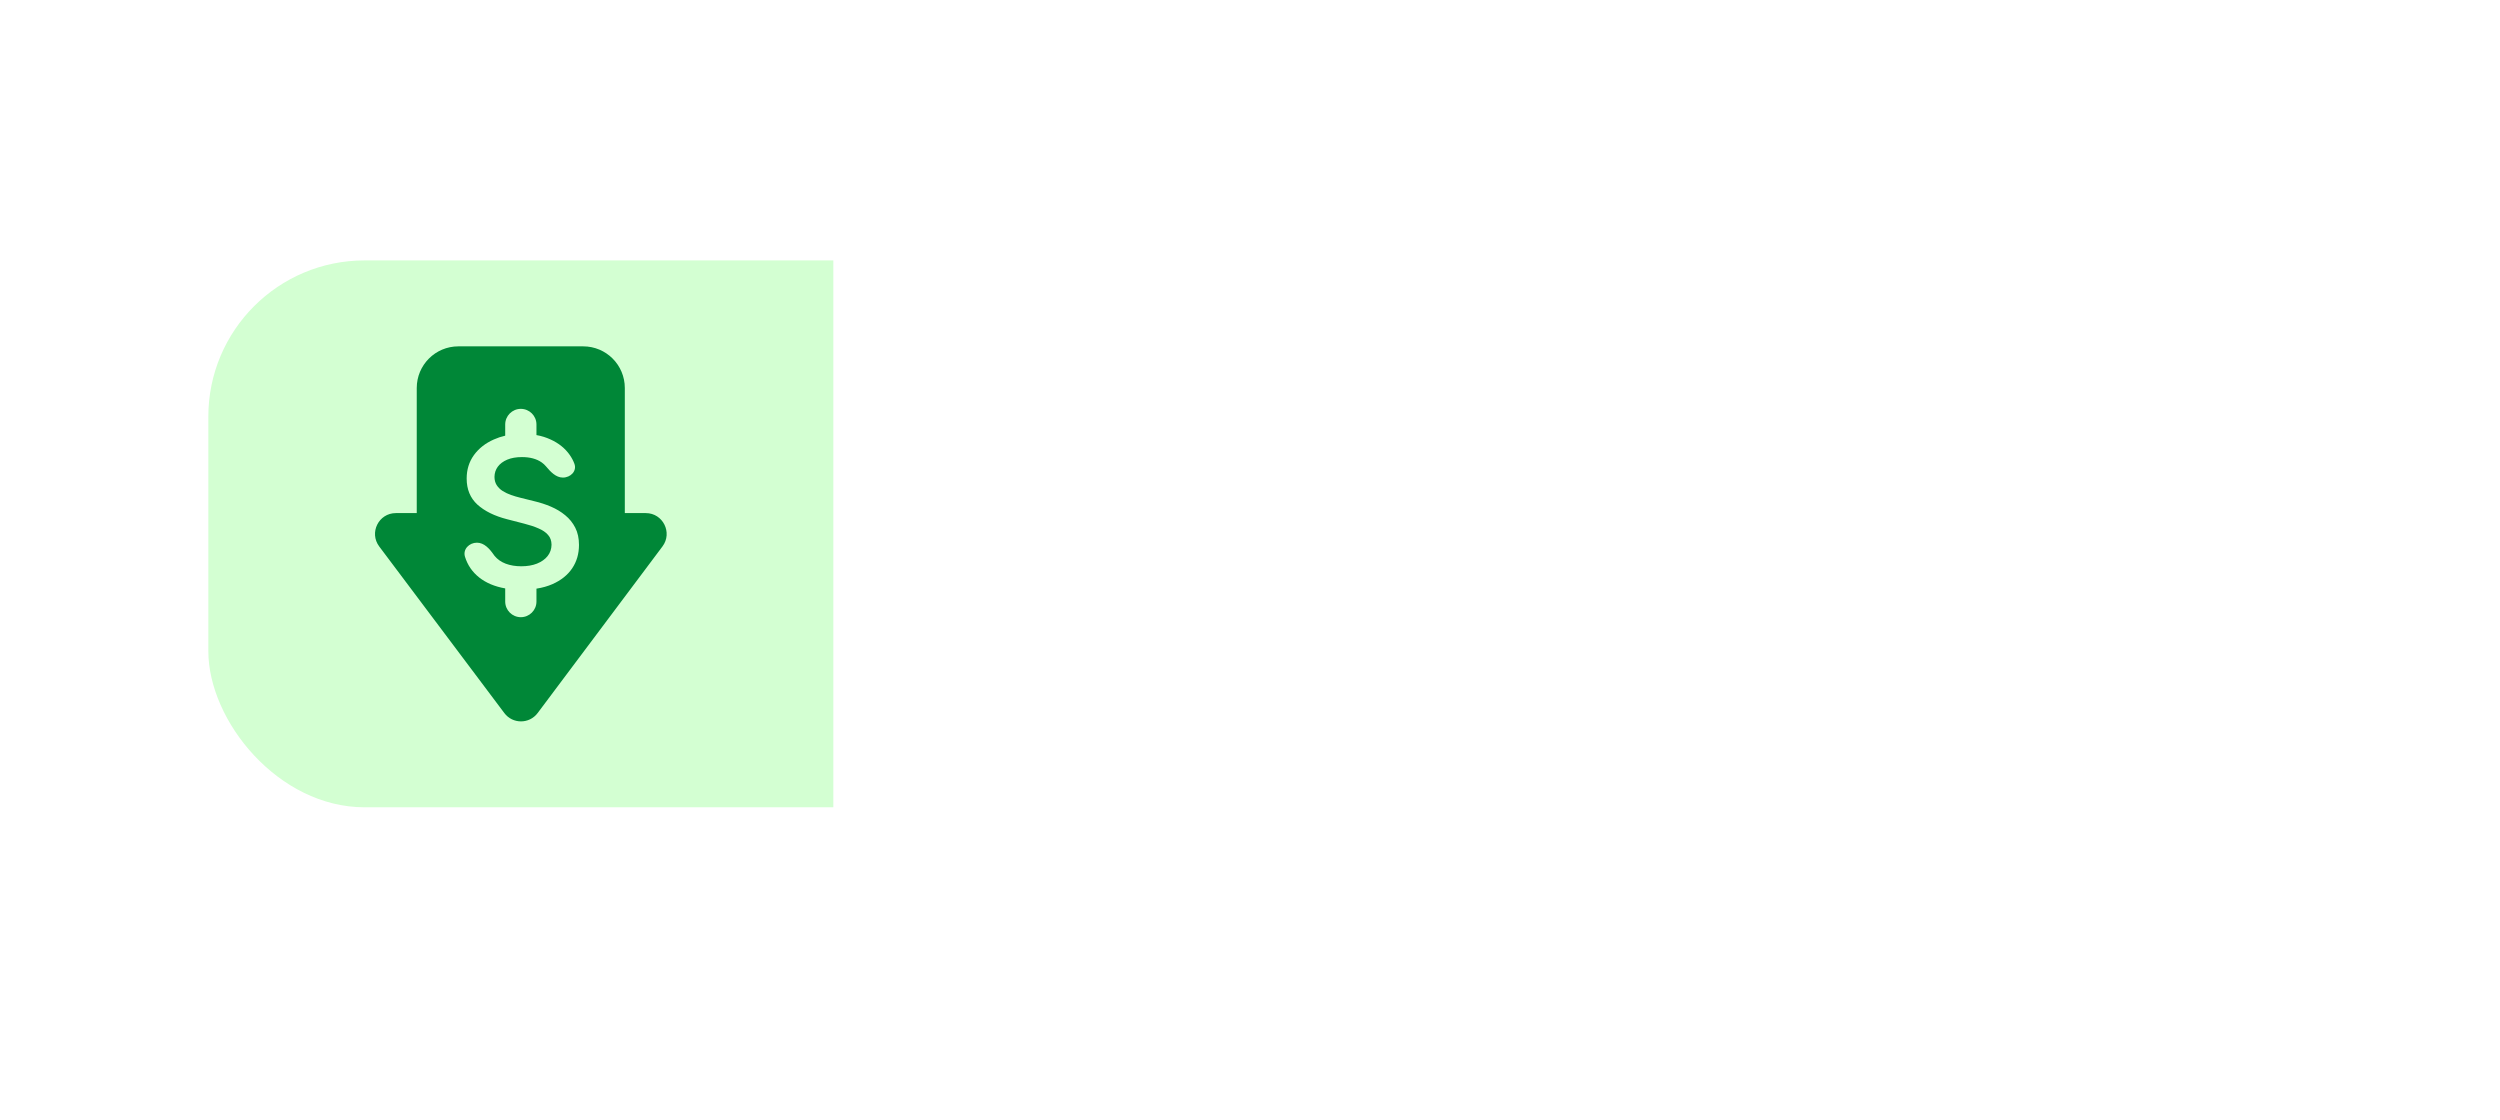 <svg width="96" height="43" viewBox="0 0 96 43" fill="none" xmlns="http://www.w3.org/2000/svg">
<g filter="url(#filter0_dd_2439_86233)">
<g clip-path="url(#clip0_2439_86233)">
<rect x="8" y="4" width="80" height="21" rx="6" fill="white"/>
<rect width="24" height="21" transform="translate(8 4)" fill="#D3FFD2"/>
<path fill-rule="evenodd" clip-rule="evenodd" d="M17.601 7.3C16.718 7.3 16.003 8.016 16.003 8.9V13.703L15.2 13.703C14.541 13.703 14.166 14.457 14.562 14.984L19.367 21.382C19.687 21.808 20.326 21.808 20.645 21.381L25.439 14.983C25.834 14.456 25.458 13.703 24.799 13.703L23.993 13.703V8.9C23.993 8.016 23.278 7.3 22.395 7.3H17.601ZM20.6 10.3C20.6 9.969 20.331 9.7 20 9.7C19.669 9.7 19.4 9.969 19.4 10.3V10.73C19.246 10.766 19.101 10.814 18.963 10.876C18.641 11.018 18.386 11.218 18.199 11.475C18.013 11.733 17.92 12.033 17.92 12.376C17.92 12.793 18.059 13.127 18.335 13.379C18.613 13.629 18.992 13.815 19.471 13.938L20.133 14.109C20.342 14.162 20.524 14.222 20.679 14.291C20.836 14.357 20.958 14.44 21.045 14.541C21.133 14.639 21.177 14.764 21.179 14.916C21.177 15.082 21.127 15.228 21.028 15.353C20.93 15.476 20.794 15.573 20.619 15.643C20.447 15.711 20.246 15.745 20.017 15.745C19.797 15.745 19.598 15.712 19.42 15.646C19.244 15.579 19.101 15.479 18.991 15.345C18.979 15.329 18.967 15.314 18.956 15.297C18.798 15.071 18.591 14.839 18.315 14.839C18.016 14.839 17.767 15.092 17.855 15.378C17.905 15.54 17.976 15.688 18.068 15.822C18.256 16.091 18.515 16.295 18.846 16.436C19.016 16.507 19.2 16.56 19.4 16.595V17.1C19.4 17.431 19.669 17.7 20 17.7C20.331 17.7 20.6 17.431 20.6 17.1V16.604C20.827 16.569 21.032 16.511 21.216 16.43C21.545 16.284 21.797 16.082 21.971 15.825C22.146 15.565 22.233 15.265 22.233 14.924C22.233 14.672 22.186 14.453 22.091 14.265C21.996 14.078 21.867 13.918 21.704 13.785C21.544 13.652 21.361 13.543 21.156 13.455C20.953 13.368 20.742 13.299 20.523 13.248L19.977 13.112C19.858 13.083 19.739 13.048 19.622 13.007C19.505 12.965 19.398 12.914 19.301 12.853C19.204 12.791 19.128 12.715 19.071 12.626C19.016 12.537 18.988 12.432 18.988 12.31C18.99 12.165 19.033 12.035 19.116 11.921C19.2 11.808 19.32 11.718 19.477 11.651C19.634 11.585 19.823 11.552 20.043 11.552C20.355 11.552 20.609 11.621 20.804 11.759C20.865 11.802 20.918 11.851 20.963 11.905C21.136 12.112 21.344 12.339 21.615 12.339C21.911 12.339 22.16 12.089 22.058 11.811C22.014 11.691 21.953 11.577 21.878 11.47C21.7 11.216 21.454 11.018 21.142 10.876C20.976 10.799 20.795 10.742 20.6 10.707V10.3Z" fill="#008737"/>
</g>
<path d="M49.137 29.636C48.8 30.04 48.632 30.242 48.44 30.336C48.162 30.472 47.838 30.472 47.56 30.336C47.368 30.242 47.2 30.04 46.863 29.636L43 25L53 25L49.137 29.636Z" fill="white"/>
</g>
<defs>
<filter id="filter0_dd_2439_86233" x="0" y="0" width="96" height="43" filterUnits="userSpaceOnUse" color-interpolation-filters="sRGB">
<feFlood flood-opacity="0" result="BackgroundImageFix"/>
<feColorMatrix in="SourceAlpha" type="matrix" values="0 0 0 0 0 0 0 0 0 0 0 0 0 0 0 0 0 0 127 0" result="hardAlpha"/>
<feOffset dy="4"/>
<feGaussianBlur stdDeviation="4"/>
<feComposite in2="hardAlpha" operator="out"/>
<feColorMatrix type="matrix" values="0 0 0 0 0 0 0 0 0 0 0 0 0 0 0 0 0 0 0.15 0"/>
<feBlend mode="normal" in2="BackgroundImageFix" result="effect1_dropShadow_2439_86233"/>
<feColorMatrix in="SourceAlpha" type="matrix" values="0 0 0 0 0 0 0 0 0 0 0 0 0 0 0 0 0 0 127 0" result="hardAlpha"/>
<feOffset dy="2"/>
<feGaussianBlur stdDeviation="1"/>
<feComposite in2="hardAlpha" operator="out"/>
<feColorMatrix type="matrix" values="0 0 0 0 0 0 0 0 0 0 0 0 0 0 0 0 0 0 0.1 0"/>
<feBlend mode="normal" in2="effect1_dropShadow_2439_86233" result="effect2_dropShadow_2439_86233"/>
<feBlend mode="normal" in="SourceGraphic" in2="effect2_dropShadow_2439_86233" result="shape"/>
</filter>
<clipPath id="clip0_2439_86233">
<rect x="8" y="4" width="80" height="21" rx="6" fill="white"/>
</clipPath>
</defs>
</svg>
